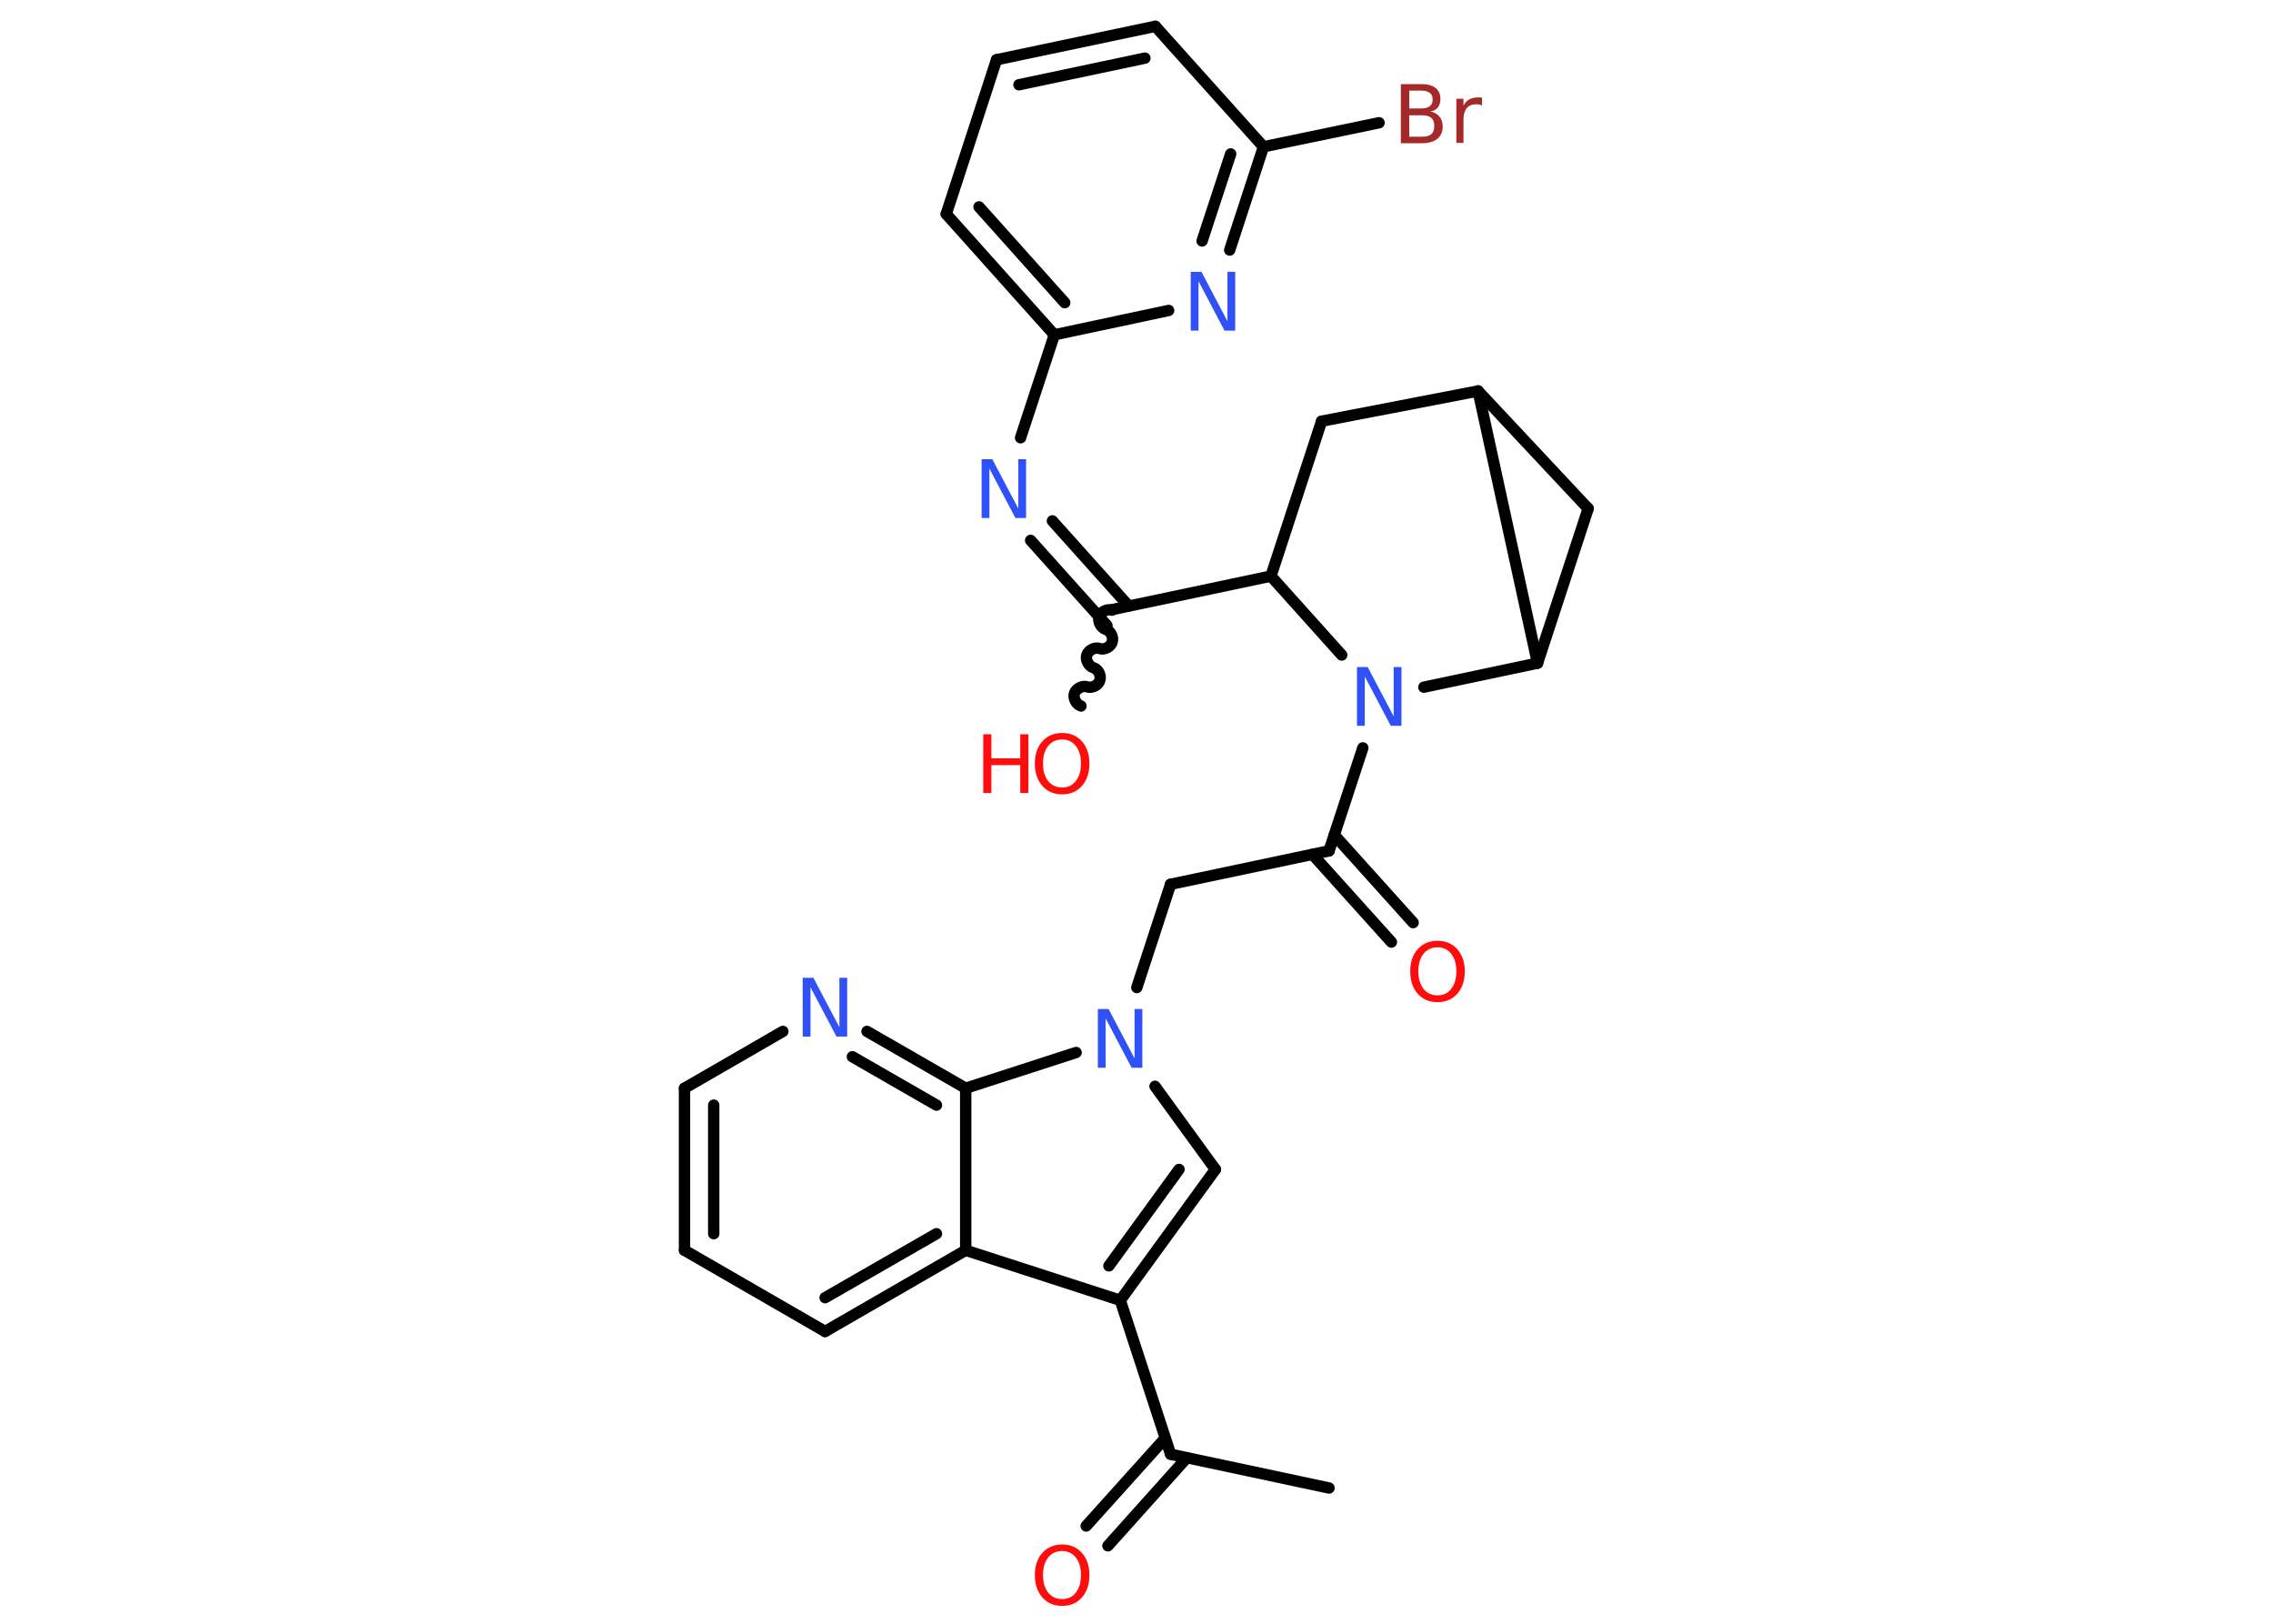 <?xml version='1.0' encoding='UTF-8'?>
<!DOCTYPE svg PUBLIC "-//W3C//DTD SVG 1.1//EN" "http://www.w3.org/Graphics/SVG/1.1/DTD/svg11.dtd">
<svg version='1.2' xmlns='http://www.w3.org/2000/svg' xmlns:xlink='http://www.w3.org/1999/xlink' width='70.0mm' height='50.0mm' viewBox='0 0 70.0 50.0'>
  <desc>Generated by the Chemistry Development Kit (http://github.com/cdk)</desc>
  <g stroke-linecap='round' stroke-linejoin='round' stroke='#000000' stroke-width='.35' fill='#3050F8'>
    <rect x='.0' y='.0' width='70.0' height='50.0' fill='#FFFFFF' stroke='none'/>
    <g id='mol1' class='mol'>
      <line id='mol1bnd1' class='bond' x1='40.93' y1='45.82' x2='36.05' y2='44.78'/>
      <g id='mol1bnd2' class='bond'>
        <line x1='36.55' y1='44.89' x2='34.12' y2='47.6'/>
        <line x1='35.88' y1='44.29' x2='33.45' y2='46.99'/>
      </g>
      <line id='mol1bnd3' class='bond' x1='36.05' y1='44.78' x2='34.5' y2='40.04'/>
      <g id='mol1bnd4' class='bond'>
        <line x1='34.5' y1='40.04' x2='37.43' y2='36.01'/>
        <line x1='34.15' y1='38.98' x2='36.31' y2='36.01'/>
      </g>
      <line id='mol1bnd5' class='bond' x1='37.43' y1='36.01' x2='35.57' y2='33.45'/>
      <line id='mol1bnd6' class='bond' x1='35.01' y1='30.41' x2='36.05' y2='27.23'/>
      <line id='mol1bnd7' class='bond' x1='36.05' y1='27.23' x2='40.93' y2='26.2'/>
      <g id='mol1bnd8' class='bond'>
        <line x1='41.09' y1='25.71' x2='43.52' y2='28.41'/>
        <line x1='40.42' y1='26.31' x2='42.85' y2='29.01'/>
      </g>
      <line id='mol1bnd9' class='bond' x1='40.93' y1='26.2' x2='41.97' y2='23.03'/>
      <line id='mol1bnd10' class='bond' x1='41.32' y1='20.17' x2='39.14' y2='17.74'/>
      <line id='mol1bnd11' class='bond' x1='39.14' y1='17.74' x2='34.26' y2='18.77'/>
      <path id='mol1bnd12' class='bond' d='M33.29 21.74c-.15 -.05 -.25 -.25 -.2 -.39c.05 -.15 .25 -.25 .39 -.2c.15 .05 .35 -.05 .39 -.2c.05 -.15 -.05 -.35 -.2 -.39c-.15 -.05 -.25 -.25 -.2 -.39c.05 -.15 .25 -.25 .39 -.2c.15 .05 .35 -.05 .39 -.2c.05 -.15 -.05 -.35 -.2 -.39c-.15 -.05 -.25 -.25 -.2 -.39c.05 -.15 .25 -.25 .39 -.2' fill='none' stroke='#000000' stroke-width='.35'/>
      <g id='mol1bnd13' class='bond'>
        <line x1='34.09' y1='19.26' x2='31.74' y2='16.64'/>
        <line x1='34.76' y1='18.66' x2='32.41' y2='16.04'/>
      </g>
      <line id='mol1bnd14' class='bond' x1='31.43' y1='13.48' x2='32.47' y2='10.31'/>
      <g id='mol1bnd15' class='bond'>
        <line x1='29.14' y1='6.59' x2='32.47' y2='10.31'/>
        <line x1='30.15' y1='6.37' x2='32.79' y2='9.32'/>
      </g>
      <line id='mol1bnd16' class='bond' x1='29.14' y1='6.59' x2='30.69' y2='1.84'/>
      <g id='mol1bnd17' class='bond'>
        <line x1='35.58' y1='.81' x2='30.69' y2='1.84'/>
        <line x1='35.26' y1='1.79' x2='31.38' y2='2.61'/>
      </g>
      <line id='mol1bnd18' class='bond' x1='35.58' y1='.81' x2='38.91' y2='4.52'/>
      <line id='mol1bnd19' class='bond' x1='38.91' y1='4.52' x2='42.47' y2='3.78'/>
      <g id='mol1bnd20' class='bond'>
        <line x1='37.87' y1='7.7' x2='38.91' y2='4.52'/>
        <line x1='37.02' y1='7.42' x2='37.9' y2='4.74'/>
      </g>
      <line id='mol1bnd21' class='bond' x1='32.47' y1='10.31' x2='35.99' y2='9.56'/>
      <line id='mol1bnd22' class='bond' x1='39.14' y1='17.74' x2='40.7' y2='12.97'/>
      <line id='mol1bnd23' class='bond' x1='40.7' y1='12.97' x2='45.52' y2='12.04'/>
      <line id='mol1bnd24' class='bond' x1='45.52' y1='12.04' x2='48.91' y2='15.66'/>
      <line id='mol1bnd25' class='bond' x1='48.91' y1='15.66' x2='47.35' y2='20.42'/>
      <line id='mol1bnd26' class='bond' x1='45.52' y1='12.04' x2='47.35' y2='20.42'/>
      <line id='mol1bnd27' class='bond' x1='43.85' y1='21.16' x2='47.35' y2='20.42'/>
      <line id='mol1bnd28' class='bond' x1='33.14' y1='32.41' x2='29.74' y2='33.51'/>
      <g id='mol1bnd29' class='bond'>
        <line x1='29.74' y1='33.51' x2='26.7' y2='31.76'/>
        <line x1='28.84' y1='34.03' x2='26.25' y2='32.54'/>
      </g>
      <line id='mol1bnd30' class='bond' x1='24.11' y1='31.76' x2='21.08' y2='33.51'/>
      <g id='mol1bnd31' class='bond'>
        <line x1='21.08' y1='33.51' x2='21.08' y2='38.5'/>
        <line x1='21.98' y1='34.03' x2='21.98' y2='37.99'/>
      </g>
      <line id='mol1bnd32' class='bond' x1='21.08' y1='38.5' x2='25.41' y2='41.0'/>
      <g id='mol1bnd33' class='bond'>
        <line x1='25.41' y1='41.0' x2='29.74' y2='38.5'/>
        <line x1='25.41' y1='39.96' x2='28.84' y2='37.99'/>
      </g>
      <line id='mol1bnd34' class='bond' x1='34.5' y1='40.04' x2='29.74' y2='38.5'/>
      <line id='mol1bnd35' class='bond' x1='29.74' y1='33.51' x2='29.74' y2='38.5'/>
      <path id='mol1atm3' class='atom' d='M32.71 47.76q-.27 .0 -.43 .2q-.16 .2 -.16 .54q.0 .34 .16 .54q.16 .2 .43 .2q.27 .0 .42 -.2q.16 -.2 .16 -.54q.0 -.34 -.16 -.54q-.16 -.2 -.42 -.2zM32.71 47.56q.38 .0 .61 .26q.23 .26 .23 .68q.0 .43 -.23 .69q-.23 .26 -.61 .26q-.38 .0 -.61 -.26q-.23 -.26 -.23 -.69q.0 -.43 .23 -.68q.23 -.26 .61 -.26z' stroke='none' fill='#FF0D0D'/>
      <path id='mol1atm6' class='atom' d='M33.81 31.07h.33l.8 1.52v-1.52h.24v1.81h-.33l-.8 -1.52v1.52h-.24v-1.81z' stroke='none'/>
      <path id='mol1atm9' class='atom' d='M44.27 29.17q-.27 .0 -.43 .2q-.16 .2 -.16 .54q.0 .34 .16 .54q.16 .2 .43 .2q.27 .0 .42 -.2q.16 -.2 .16 -.54q.0 -.34 -.16 -.54q-.16 -.2 -.42 -.2zM44.27 28.97q.38 .0 .61 .26q.23 .26 .23 .68q.0 .43 -.23 .69q-.23 .26 -.61 .26q-.38 .0 -.61 -.26q-.23 -.26 -.23 -.69q.0 -.43 .23 -.68q.23 -.26 .61 -.26z' stroke='none' fill='#FF0D0D'/>
      <path id='mol1atm10' class='atom' d='M41.79 20.54h.33l.8 1.52v-1.52h.24v1.81h-.33l-.8 -1.52v1.52h-.24v-1.81z' stroke='none'/>
      <g id='mol1atm13' class='atom'>
        <path d='M32.71 22.77q-.27 .0 -.43 .2q-.16 .2 -.16 .54q.0 .34 .16 .54q.16 .2 .43 .2q.27 .0 .42 -.2q.16 -.2 .16 -.54q.0 -.34 -.16 -.54q-.16 -.2 -.42 -.2zM32.71 22.57q.38 .0 .61 .26q.23 .26 .23 .68q.0 .43 -.23 .69q-.23 .26 -.61 .26q-.38 .0 -.61 -.26q-.23 -.26 -.23 -.69q.0 -.43 .23 -.68q.23 -.26 .61 -.26z' stroke='none' fill='#FF0D0D'/>
        <path d='M30.28 22.61h.25v.74h.89v-.74h.25v1.81h-.25v-.86h-.89v.86h-.25v-1.81z' stroke='none' fill='#FF0D0D'/>
      </g>
      <path id='mol1atm14' class='atom' d='M30.23 14.14h.33l.8 1.52v-1.52h.24v1.81h-.33l-.8 -1.52v1.52h-.24v-1.81z' stroke='none'/>
      <path id='mol1atm20' class='atom' d='M43.4 3.54v.67h.39q.2 .0 .29 -.08q.09 -.08 .09 -.25q.0 -.17 -.09 -.25q-.09 -.08 -.29 -.08h-.39zM43.4 2.79v.55h.36q.18 .0 .27 -.07q.09 -.07 .09 -.21q.0 -.14 -.09 -.2q-.09 -.07 -.27 -.07h-.36zM43.16 2.59h.62q.28 .0 .43 .12q.15 .12 .15 .33q.0 .17 -.08 .27q-.08 .1 -.23 .12q.18 .04 .28 .16q.1 .12 .1 .31q.0 .24 -.17 .38q-.17 .13 -.47 .13h-.65v-1.81zM45.64 3.25q-.04 -.02 -.08 -.03q-.04 -.01 -.1 -.01q-.19 .0 -.29 .12q-.1 .12 -.1 .35v.72h-.22v-1.36h.22v.21q.07 -.13 .18 -.19q.11 -.06 .28 -.06q.02 .0 .05 .0q.03 .0 .06 .01v.23z' stroke='none' fill='#A62929'/>
      <path id='mol1atm21' class='atom' d='M36.67 8.37h.33l.8 1.52v-1.52h.24v1.81h-.33l-.8 -1.52v1.52h-.24v-1.81z' stroke='none'/>
      <path id='mol1atm27' class='atom' d='M24.72 30.11h.33l.8 1.52v-1.52h.24v1.81h-.33l-.8 -1.52v1.52h-.24v-1.81z' stroke='none'/>
    </g>
  </g>
</svg>
